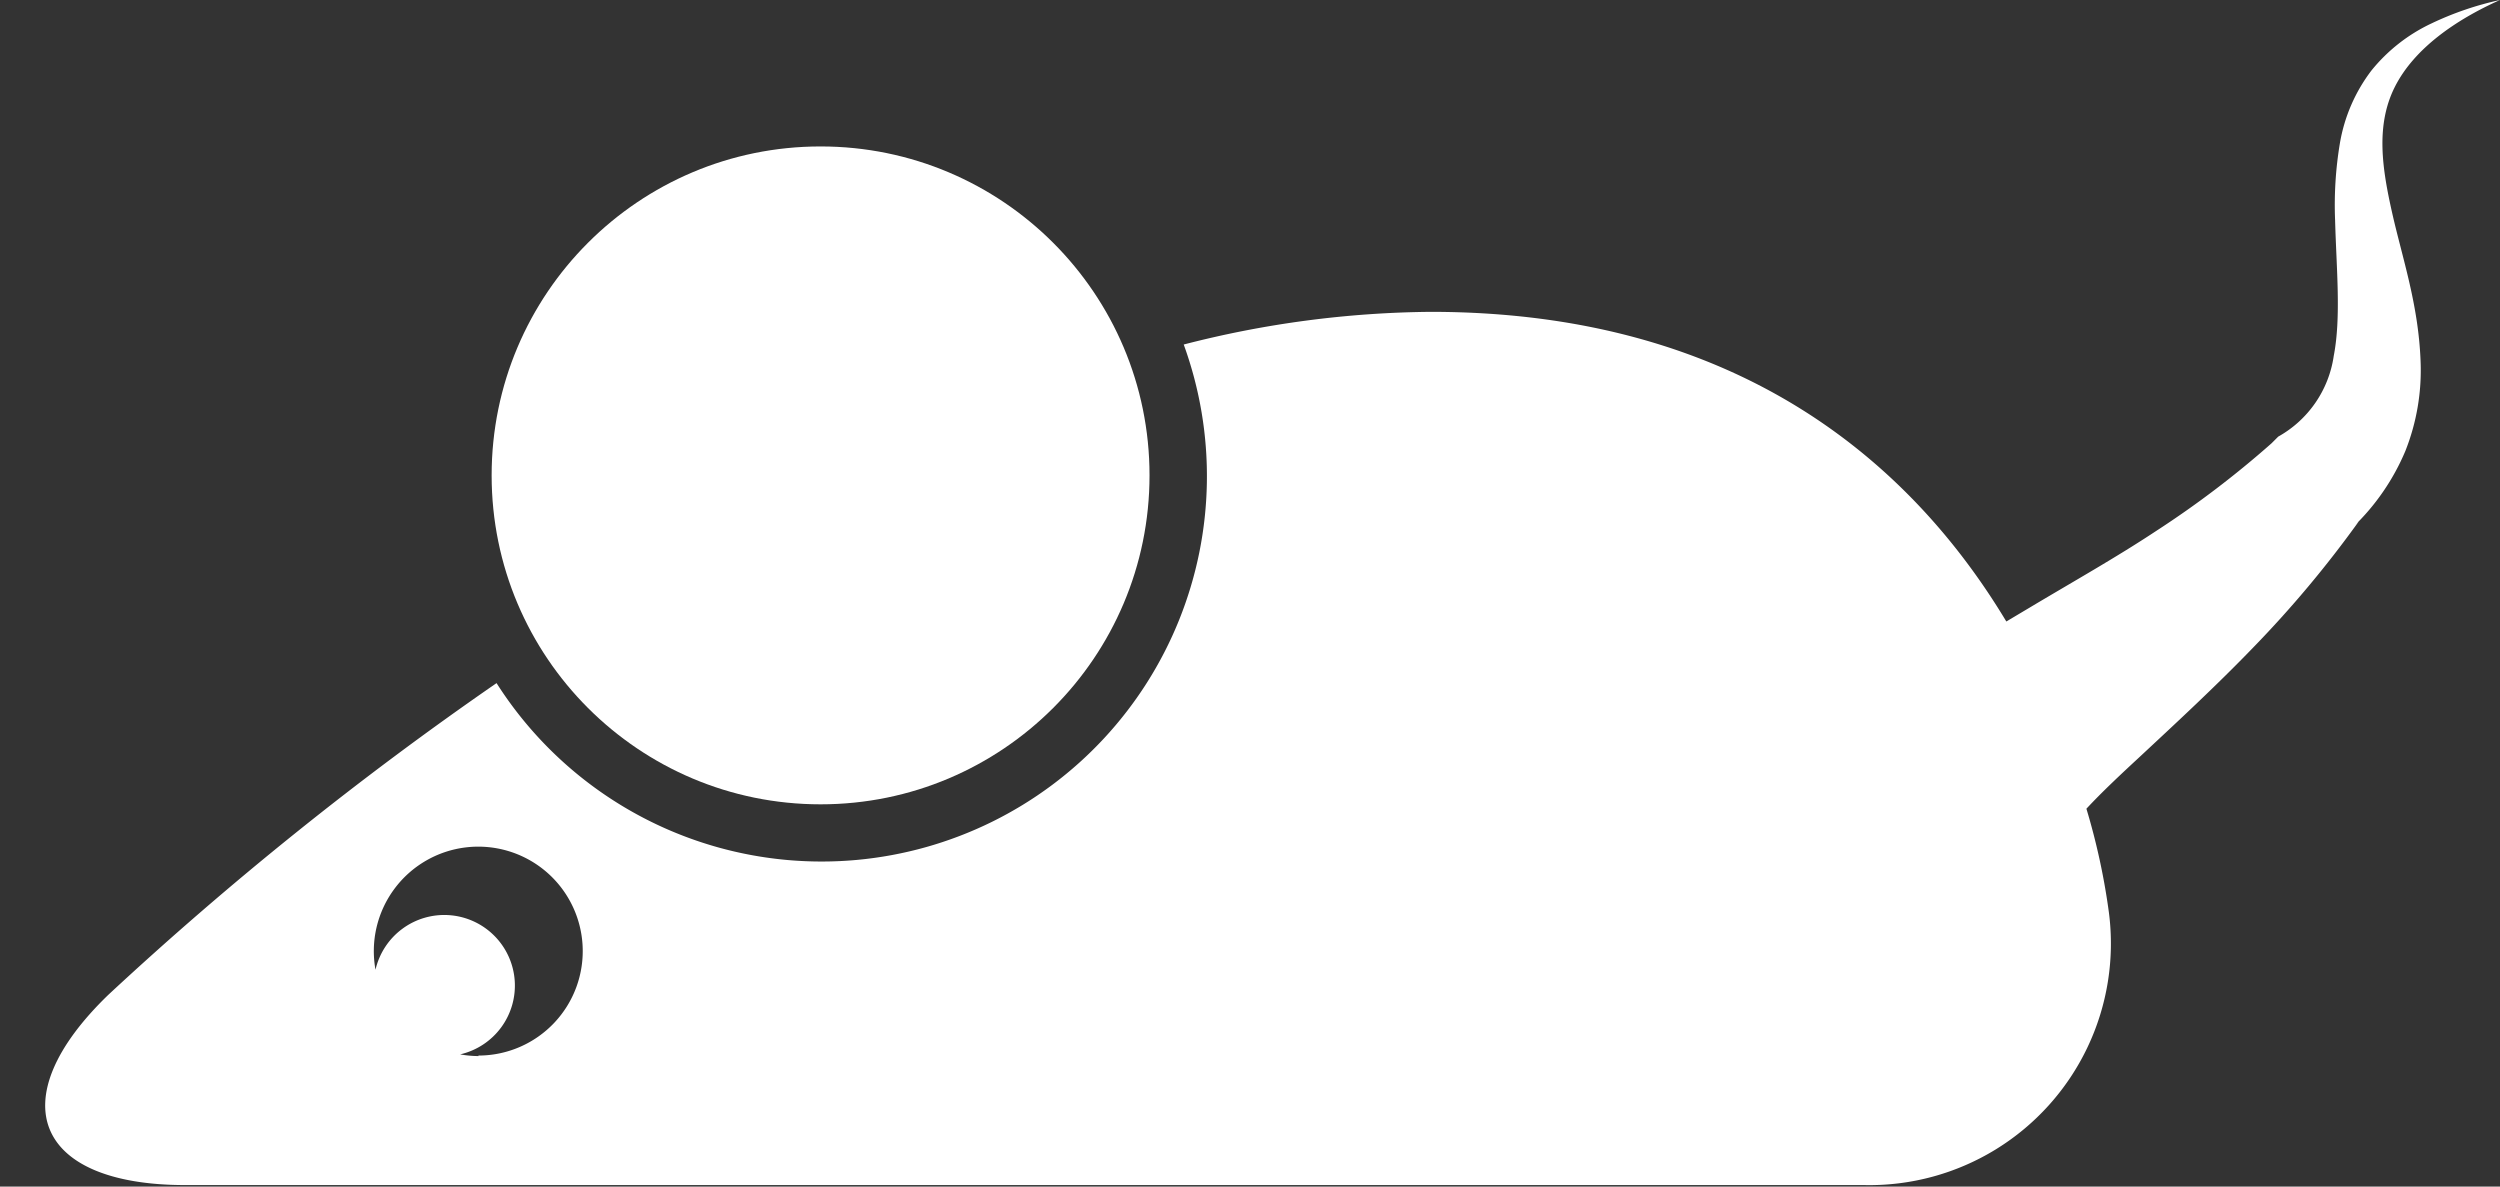 <svg xmlns="http://www.w3.org/2000/svg" viewBox="-2.67 0 147.67 70.089"><rect x="-2.67" y="0" width="147.67" height="70.089" fill="#333333" stroke="none"/><title>19131199_3_ic</title><g data-name="Layer 2"><g data-name="Layer 1"><g data-name="Layer 2"><g data-name="Layer 1-2" fill="#fff"><circle cx="45.8" cy="28.08" r="19.43"/><path d="M145 0a18.52 18.52 0 0 0-4.06 1.39 10.06 10.06 0 0 0-3.53 2.77 9.77 9.77 0 0 0-1.87 4.32 22.19 22.19 0 0 0-.28 4.54c.08 2.92.36 5.72-.08 8a6.53 6.53 0 0 1-3.28 4.77l-.4.4a57.58 57.58 0 0 1-6.79 5.16c-2.4 1.59-4.92 3-7.56 4.58l-1.31.78c-5.41-9-15.47-18.29-34-18.29a60.17 60.17 0 0 0-14.59 1.93 22.76 22.76 0 0 1-40.59 20A204.16 204.16 0 0 0 3.73 58.76C-2.67 64.94-.63 70 8.27 70h99.17a14.27 14.27 0 0 0 14.46-16.09 39.39 39.39 0 0 0-1.33-6.14c.93-1 2-2 3.08-3 2.21-2.06 4.54-4.21 6.77-6.52a65.22 65.22 0 0 0 6.23-7.44l-.34.33a13.43 13.43 0 0 0 3.1-4.5 12.92 12.92 0 0 0 .9-5.27c-.12-3.35-1.07-6.1-1.67-8.75s-1-5.21.15-7.49S142.41 1.16 145 0zM25.61 62.38a6.26 6.26 0 0 1-1.1-.1 4.17 4.17 0 1 0-5-5 6.17 6.17 0 1 1 6.07 5.07z"/></g></g></g></g></svg>